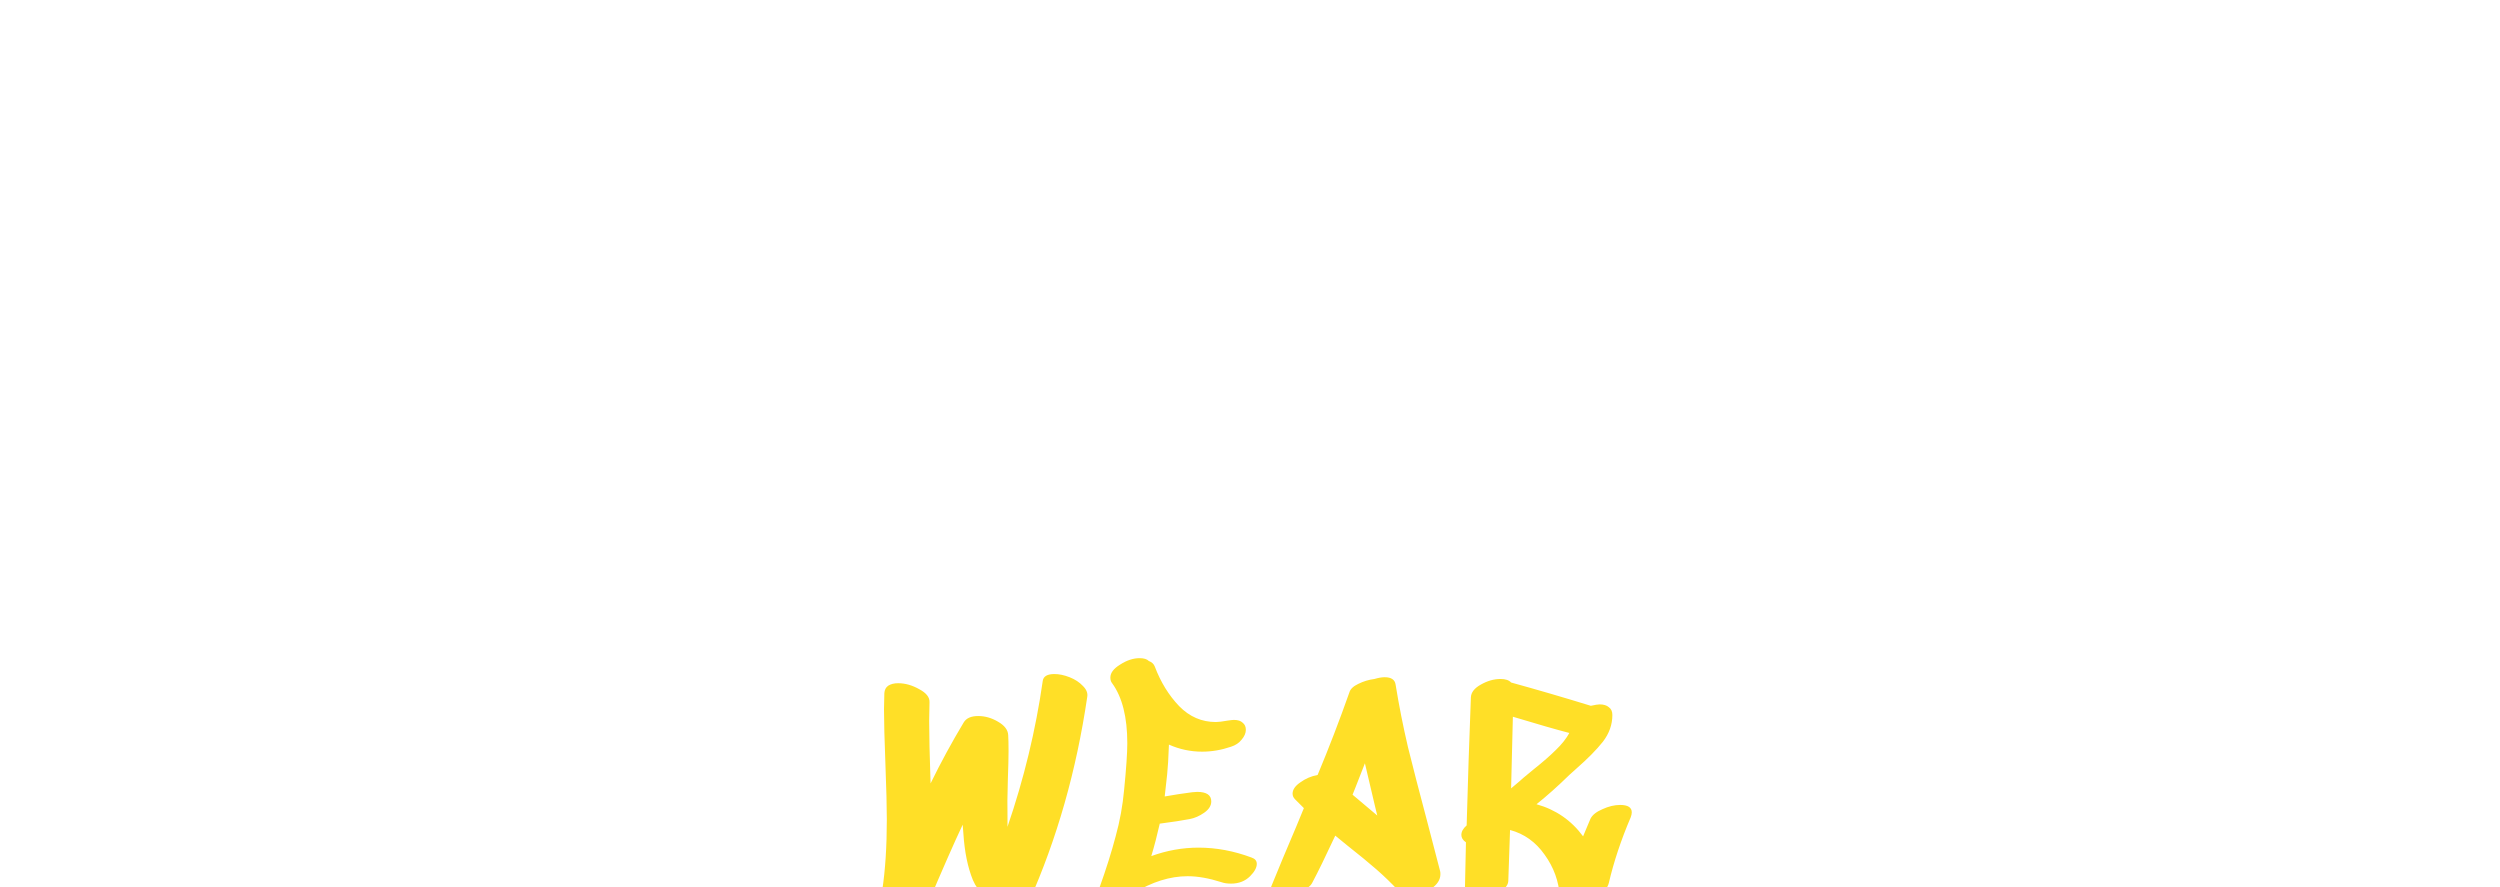 <svg width="248" height="88" viewBox="0 0 248 88" fill="none" xmlns="http://www.w3.org/2000/svg">
<g clip-path="url(#clip0_449385_1042)">
<g filter="url(#filter0_i_449385_1042)">
<path d="M103.443 63.53C103.513 63.087 103.898 62.865 104.598 62.865C105.064 62.865 105.566 62.97 106.103 63.18C106.639 63.39 107.083 63.682 107.433 64.055C107.783 64.405 107.923 64.767 107.853 65.14C106.779 72.443 104.854 79.21 102.078 85.44C101.891 85.86 101.483 86.07 100.853 86.07C100.456 86.07 99.989 85.988 99.453 85.825C98.029 85.382 97.049 84.542 96.513 83.305C95.999 82.045 95.684 80.505 95.568 78.685L95.498 77.81C94.658 79.583 93.468 82.29 91.928 85.93C91.718 86.397 91.286 86.63 90.633 86.63C90.166 86.63 89.676 86.513 89.163 86.28C88.649 86.047 88.229 85.755 87.903 85.405C87.599 85.055 87.471 84.693 87.518 84.32C87.821 82.313 87.973 79.968 87.973 77.285C87.973 76.048 87.926 74.217 87.833 71.79C87.739 69.363 87.693 67.555 87.693 66.365L87.728 64.755C87.751 64.428 87.879 64.183 88.113 64.02C88.369 63.857 88.696 63.775 89.093 63.775C89.793 63.775 90.493 63.973 91.193 64.37C91.893 64.743 92.231 65.175 92.208 65.665L92.173 67.52C92.173 68.897 92.219 70.962 92.313 73.715C93.316 71.662 94.413 69.643 95.603 67.66C95.859 67.24 96.338 67.03 97.038 67.03C97.714 67.03 98.368 67.217 98.998 67.59C99.651 67.963 99.989 68.407 100.013 68.92C100.036 69.27 100.048 69.807 100.048 70.53C100.048 71.16 100.024 72.105 99.978 73.365C99.931 74.928 99.919 76.095 99.943 76.865V78.02C101.576 73.26 102.743 68.43 103.443 63.53ZM124.148 81.065C124.498 81.182 124.673 81.392 124.673 81.695C124.673 82.068 124.451 82.477 124.008 82.92C123.518 83.41 122.888 83.655 122.118 83.655C121.745 83.655 121.43 83.608 121.173 83.515C119.936 83.118 118.816 82.92 117.813 82.92C116.063 82.92 114.278 83.48 112.458 84.6C112.155 84.81 111.781 84.985 111.338 85.125C110.918 85.242 110.521 85.3 110.148 85.3C109.798 85.3 109.518 85.242 109.308 85.125C109.098 84.985 108.993 84.775 108.993 84.495C108.993 84.332 109.016 84.192 109.063 84.075C109.74 82.185 110.276 80.482 110.673 78.965C111.093 77.448 111.373 75.908 111.513 74.345C111.723 72.245 111.828 70.705 111.828 69.725C111.828 67.135 111.326 65.152 110.323 63.775C110.206 63.635 110.148 63.448 110.148 63.215C110.148 62.748 110.475 62.317 111.128 61.92C111.781 61.5 112.423 61.29 113.053 61.29C113.473 61.29 113.776 61.383 113.963 61.57C114.266 61.687 114.465 61.873 114.558 62.13C115.141 63.67 115.946 64.977 116.973 66.05C118 67.1 119.213 67.625 120.613 67.625C120.87 67.625 121.255 67.578 121.768 67.485C122.095 67.438 122.305 67.415 122.398 67.415C122.795 67.415 123.086 67.508 123.273 67.695C123.483 67.858 123.588 68.092 123.588 68.395C123.588 68.722 123.448 69.048 123.168 69.375C122.911 69.702 122.561 69.935 122.118 70.075C121.161 70.402 120.205 70.565 119.248 70.565C118.105 70.565 117.008 70.332 115.958 69.865C115.911 71.172 115.853 72.152 115.783 72.805L115.538 75.01C116.448 74.847 117.358 74.707 118.268 74.59L118.758 74.555C119.691 74.555 120.158 74.87 120.158 75.5C120.158 75.92 119.925 76.293 119.458 76.62C118.991 76.947 118.513 77.157 118.023 77.25C117.3 77.39 116.308 77.542 115.048 77.705C114.791 78.848 114.511 79.922 114.208 80.925C115.748 80.365 117.311 80.085 118.898 80.085C120.648 80.085 122.398 80.412 124.148 81.065ZM134.454 74.135L134.174 74.835L136.624 76.9L136.379 75.885C136.216 75.232 135.889 73.843 135.399 71.72L134.454 74.135ZM138.444 63.915C138.771 65.945 139.179 68.01 139.669 70.11C140.183 72.187 140.801 74.578 141.524 77.285C142.201 79.852 142.644 81.555 142.854 82.395C142.878 82.465 142.889 82.57 142.889 82.71C142.889 83.27 142.574 83.76 141.944 84.18C141.314 84.577 140.661 84.775 139.984 84.775C139.424 84.775 138.993 84.623 138.689 84.32C138.013 83.597 137.301 82.908 136.554 82.255C135.808 81.602 134.828 80.797 133.614 79.84L132.459 78.895C131.479 80.995 130.721 82.547 130.184 83.55C130.021 83.9 129.589 84.227 128.889 84.53C128.213 84.81 127.583 84.95 126.999 84.95C126.346 84.95 126.019 84.74 126.019 84.32C126.019 84.203 126.054 84.063 126.124 83.9C126.824 82.173 127.653 80.19 128.609 77.95L129.344 76.165C128.761 75.582 128.469 75.29 128.469 75.29C128.306 75.127 128.224 74.94 128.224 74.73C128.224 74.333 128.481 73.96 128.994 73.61C129.508 73.237 130.079 72.992 130.709 72.875C131.829 70.192 132.879 67.462 133.859 64.685C133.953 64.358 134.244 64.078 134.734 63.845C135.248 63.588 135.784 63.425 136.344 63.355C136.741 63.238 137.079 63.18 137.359 63.18C138.013 63.18 138.374 63.425 138.444 63.915ZM152.142 72.315C153.052 71.592 153.787 70.95 154.347 70.39C154.93 69.83 155.373 69.27 155.677 68.71C154.417 68.383 152.55 67.847 150.077 67.1L149.902 74.205C150.602 73.622 151.01 73.272 151.127 73.155L152.142 72.315ZM157.777 77.215C157.963 76.842 158.36 76.527 158.967 76.27C159.573 75.99 160.157 75.85 160.717 75.85C161.487 75.85 161.872 76.095 161.872 76.585C161.872 76.725 161.837 76.888 161.767 77.075C160.81 79.315 160.087 81.485 159.597 83.585C159.48 84.052 159.142 84.483 158.582 84.88C158.348 85.183 157.987 85.44 157.497 85.65C157.03 85.86 156.563 85.965 156.097 85.965C155.7 85.965 155.373 85.883 155.117 85.72C154.883 85.557 154.755 85.3 154.732 84.95C154.638 83.433 154.137 82.045 153.227 80.785C152.34 79.525 151.197 78.708 149.797 78.335L149.622 83.41C149.598 83.853 149.225 84.262 148.502 84.635C147.802 85.008 147.125 85.195 146.472 85.195C146.122 85.195 145.842 85.137 145.632 85.02C145.422 84.88 145.317 84.67 145.317 84.39L145.422 79.56C145.118 79.35 144.967 79.105 144.967 78.825C144.967 78.498 145.142 78.183 145.492 77.88C145.608 73.633 145.748 69.398 145.912 65.175C145.935 64.685 146.262 64.265 146.892 63.915C147.545 63.542 148.198 63.355 148.852 63.355C149.342 63.355 149.692 63.472 149.902 63.705C152.445 64.405 155.082 65.175 157.812 66.015C158.232 65.922 158.523 65.875 158.687 65.875C159.083 65.875 159.387 65.968 159.597 66.155C159.83 66.318 159.947 66.575 159.947 66.925C159.947 67.882 159.632 68.768 159.002 69.585C158.372 70.378 157.497 71.265 156.377 72.245L155.677 72.875C154.557 73.972 153.472 74.94 152.422 75.78C154.335 76.317 155.875 77.378 157.042 78.965C157.135 78.732 157.38 78.148 157.777 77.215Z" fill="#FFDF27"/>
</g>
<g filter="url(#filter1_i_449385_1042)">
<path d="M36.231 58.6C33.631 58.6 31.171 58.4 28.851 58C26.531 57.56 24.551 56.96 22.911 56.2V46.9C24.711 47.74 26.711 48.42 28.911 48.94C31.111 49.46 33.171 49.72 35.091 49.72C37.091 49.72 38.591 49.56 39.591 49.24C40.631 48.88 41.151 48.1 41.151 46.9C41.151 46.06 40.851 45.4 40.251 44.92C39.691 44.44 38.791 44 37.551 43.6C36.351 43.2 34.771 42.7 32.811 42.1C30.211 41.26 28.151 40.34 26.631 39.34C25.111 38.34 24.011 37.12 23.331 35.68C22.691 34.24 22.371 32.48 22.371 30.4C22.371 26.6 23.711 23.72 26.391 21.76C29.111 19.76 33.131 18.76 38.451 18.76C40.571 18.76 42.751 18.94 44.991 19.3C47.271 19.66 49.111 20.06 50.511 20.5V29.86C48.631 29.1 46.831 28.56 45.111 28.24C43.391 27.92 41.771 27.76 40.251 27.76C38.491 27.76 36.991 27.9 35.751 28.18C34.511 28.46 33.891 29.18 33.891 30.34C33.891 31.34 34.411 32.08 35.451 32.56C36.531 33 38.431 33.58 41.151 34.3C44.311 35.14 46.711 36.16 48.351 37.36C50.031 38.56 51.171 39.96 51.771 41.56C52.371 43.12 52.671 44.9 52.671 46.9C52.671 50.42 51.311 53.26 48.591 55.42C45.871 57.54 41.751 58.6 36.231 58.6ZM65.912 58V27.76H55.052V19.36H88.052V27.76H77.192V58H65.912ZM91.627 58V19.36H111.727C114.887 19.36 117.467 19.94 119.467 21.1C121.507 22.26 123.027 23.88 124.027 25.96C125.027 28 125.527 30.38 125.527 33.1C125.527 35.7 124.867 38 123.547 40C122.267 41.96 120.547 43.46 118.387 44.5C118.827 44.86 119.207 45.3 119.527 45.82C119.847 46.3 120.207 46.98 120.607 47.86L125.047 58H113.287L109.207 48.7C108.887 47.98 108.487 47.48 108.007 47.2C107.567 46.88 106.927 46.72 106.087 46.72H102.907V58H91.627ZM102.907 38.08H108.847C110.487 38.08 111.747 37.66 112.627 36.82C113.547 35.94 114.007 34.7 114.007 33.1C114.007 29.7 112.407 28 109.207 28H102.907V38.08ZM130.313 58V19.36H159.593V28H141.593V34.3H157.373V43.06H141.593V49.36H159.593V58H130.313ZM163.784 58V19.36H193.064V28H175.064V34.3H190.844V43.06H175.064V49.36H193.064V58H163.784ZM205.715 58V27.76H194.855V19.36H227.855V27.76H216.995V58H205.715Z" fill="white"/>
</g>
<path d="M0 0H248V8H0V0Z" fill="white"/>
<path d="M0 0H248V8H0V0Z" fill="white"/>
<path d="M0 71H77V79H0V71Z" fill="white"/>
<path d="M0 71H77V79H0V71Z" fill="white"/>
<path d="M171 71H248V79H171V71Z" fill="white"/>
<path d="M171 71H248V79H171V71Z" fill="white"/>
<path d="M0 71L0 -4.90248e-06H8L8 71H0Z" fill="white"/>
<path d="M0 71L0 -4.90248e-06H8L8 71H0Z" fill="white"/>
<path d="M240 71V-4.90248e-06H248V71H240Z" fill="white"/>
<path d="M240 71V-4.90248e-06H248V71H240Z" fill="white"/>
</g>
<defs>
<filter id="filter0_i_449385_1042" x="87.448" y="61.29" width="74.424" height="29.34" filterUnits="userSpaceOnUse" color-interpolation-filters="sRGB">
<feFlood flood-opacity="0" result="BackgroundImageFix"/>
<feBlend mode="normal" in="SourceGraphic" in2="BackgroundImageFix" result="shape"/>
<feColorMatrix in="SourceAlpha" type="matrix" values="0 0 0 0 0 0 0 0 0 0 0 0 0 0 0 0 0 0 127 0" result="hardAlpha"/>
<feOffset dy="4"/>
<feGaussianBlur stdDeviation="2"/>
<feComposite in2="hardAlpha" operator="arithmetic" k2="-1" k3="1"/>
<feColorMatrix type="matrix" values="0 0 0 0 1 0 0 0 0 1 0 0 0 0 1 0 0 0 0.2 0"/>
<feBlend mode="normal" in2="shape" result="effect1_innerShadow_449385_1042"/>
</filter>
<filter id="filter1_i_449385_1042" x="22.371" y="18.76" width="206.484" height="43.84" filterUnits="userSpaceOnUse" color-interpolation-filters="sRGB">
<feFlood flood-opacity="0" result="BackgroundImageFix"/>
<feBlend mode="normal" in="SourceGraphic" in2="BackgroundImageFix" result="shape"/>
<feColorMatrix in="SourceAlpha" type="matrix" values="0 0 0 0 0 0 0 0 0 0 0 0 0 0 0 0 0 0 127 0" result="hardAlpha"/>
<feOffset dx="1" dy="4"/>
<feGaussianBlur stdDeviation="2.5"/>
<feComposite in2="hardAlpha" operator="arithmetic" k2="-1" k3="1"/>
<feColorMatrix type="matrix" values="0 0 0 0 0 0 0 0 0 0 0 0 0 0 0 0 0 0 0.15 0"/>
<feBlend mode="normal" in2="shape" result="effect1_innerShadow_449385_1042"/>
</filter>
<clipPath id="clip0_449385_1042">
<rect width="248" height="88" fill="white"/>
</clipPath>
</defs>
</svg>

